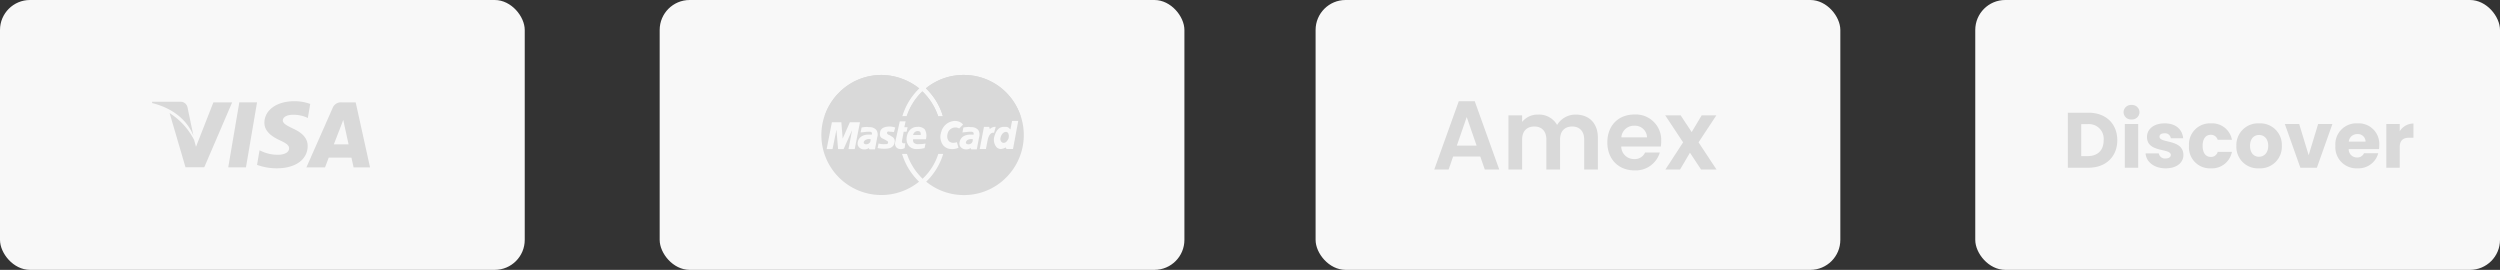 <svg xmlns="http://www.w3.org/2000/svg" width="667" height="72" viewBox="0 0 667 72">
  <rect x="0" y="0" width="667" height="72" fill="#333333" stroke="none"/>
  <g id="Group_21606" data-name="Group 21606" transform="translate(-630 -179)">
    <rect id="Rectangle_6532" data-name="Rectangle 6532" width="140" height="72" rx="8" transform="translate(630 179)" fill="#f8f8f8"/>
    <g id="visa" transform="translate(670.562 206)">
      <g id="Group_226" data-name="Group 226" transform="translate(20.333 0.298)">
        <g id="Group_225" data-name="Group 225">
          <path id="Path_497" data-name="Path 497" d="M19.678,16.8,16.722,34.146H21.45L24.408,16.8Z" transform="translate(-16.722 -16.799)" fill="#d9d9d9"/>
        </g>
      </g>
      <g id="Group_228" data-name="Group 228" transform="translate(4.696 0.314)">
        <g id="Group_227" data-name="Group 227">
          <path id="Path_498" data-name="Path 498" d="M15.535,16.816,10.9,28.646l-.494-1.786a18.56,18.56,0,0,0-6.549-7.191L8.1,34.134l5-.009,7.445-17.314Z" transform="translate(-3.862 -16.812)" fill="#d9d9d9"/>
        </g>
      </g>
      <g id="Group_230" data-name="Group 230" transform="translate(0 0.15)">
        <g id="Group_229" data-name="Group 229">
          <path id="Path_499" data-name="Path 499" d="M9.45,18.086a1.9,1.9,0,0,0-2.06-1.409H.061L0,17.022c5.7,1.384,9.478,4.718,11.045,8.727Z" transform="translate(0 -16.677)" fill="#d9d9d9"/>
        </g>
      </g>
      <g id="Group_232" data-name="Group 232" transform="translate(28.019)">
        <g id="Group_231" data-name="Group 231">
          <path id="Path_500" data-name="Path 500" d="M32.625,20.178a8.728,8.728,0,0,1,3.538.664l.427.2.64-3.76a12.2,12.2,0,0,0-4.235-.728c-4.672,0-7.964,2.353-7.99,5.725-.03,2.491,2.346,3.883,4.14,4.713,1.842.851,2.46,1.392,2.451,2.152-.015,1.161-1.469,1.694-2.827,1.694a9.924,9.924,0,0,1-4.452-.908l-.609-.277-.665,3.883a14.973,14.973,0,0,0,5.268.924c4.97,0,8.2-2.325,8.233-5.928.021-1.971-1.24-3.475-3.973-4.709-1.654-.8-2.665-1.34-2.656-2.152C29.916,20.948,30.774,20.178,32.625,20.178Z" transform="translate(-23.043 -16.554)" fill="#d9d9d9"/>
        </g>
      </g>
      <g id="Group_234" data-name="Group 234" transform="translate(41.189 0.317)">
        <g id="Group_233" data-name="Group 233">
          <path id="Path_501" data-name="Path 501" d="M47.023,16.815H43.371a2.352,2.352,0,0,0-2.477,1.44l-7.02,15.9h4.965s.81-2.138.993-2.606l6.054.007c.141.606.576,2.6.576,2.6h4.386ZM41.193,28c.389-1,1.884-4.848,1.884-4.848-.026.047.385-1,.63-1.656l.319,1.5L45.12,28Z" transform="translate(-33.874 -16.815)" fill="#d9d9d9"/>
        </g>
      </g>
    </g>
    <rect id="Rectangle_6532-2" data-name="Rectangle 6532" width="140" height="72" rx="8" transform="translate(1157 179)" fill="#f8f8f8"/>
    <path id="Path_63060" data-name="Path 63060" d="M6.863-15.552h-5.5V-.875h5.5c4.683,0,7.694-2.99,7.694-7.339C14.557-12.583,11.546-15.552,6.863-15.552ZM4.939-3.969V-12.5H6.633a3.926,3.926,0,0,1,4.286,4.286c0,2.7-1.589,4.244-4.286,4.244ZM16.564-.875h3.575V-12.541H16.564Zm1.8-12.879a1.968,1.968,0,0,0,2.112-1.924,1.972,1.972,0,0,0-2.112-1.944,1.978,1.978,0,0,0-2.133,1.944A1.975,1.975,0,0,0,18.362-13.754ZM32.2-4.262c-.063-4.349-6.377-3.032-6.377-4.892,0-.565.46-.9,1.3-.9a1.538,1.538,0,0,1,1.714,1.317h3.3c-.23-2.3-1.9-3.973-4.913-3.973-3.053,0-4.746,1.631-4.746,3.617,0,4.286,6.356,2.927,6.356,4.809,0,.523-.481.941-1.4.941a1.638,1.638,0,0,1-1.8-1.359H22.1c.167,2.258,2.258,3.993,5.373,3.993C30.405-.707,32.2-2.234,32.2-4.262Zm1.484-2.446a5.593,5.593,0,0,0,5.854,6,5.418,5.418,0,0,0,5.6-4.391H41.34A1.815,1.815,0,0,1,39.479-3.76c-1.275,0-2.154-1-2.154-2.948s.878-2.948,2.154-2.948A1.843,1.843,0,0,1,41.34-8.318h3.805a5.344,5.344,0,0,0-5.6-4.391A5.6,5.6,0,0,0,33.688-6.708Zm24.776,0a5.755,5.755,0,0,0-6.063-6,5.767,5.767,0,0,0-6.063,6,5.722,5.722,0,0,0,6.022,6A5.789,5.789,0,0,0,58.464-6.708Zm-8.489,0c0-1.986,1.129-2.906,2.425-2.906,1.254,0,2.425.92,2.425,2.906,0,1.965-1.192,2.906-2.467,2.906C51.062-3.8,49.975-4.743,49.975-6.708Zm9.283-5.833L63.4-.875H67.81l4.14-11.667H68.144L65.614-4.22l-2.53-8.321Zm19.34,2.7a2.017,2.017,0,0,1,2.2,2.007H76.319A2.211,2.211,0,0,1,78.6-9.844Zm5.582,5.1H80.376a1.9,1.9,0,0,1-1.861,1.129A2.163,2.163,0,0,1,76.3-5.851H84.39A9.036,9.036,0,0,0,84.453-6.9a5.5,5.5,0,0,0-5.812-5.812,5.6,5.6,0,0,0-5.9,6,5.625,5.625,0,0,0,5.9,6A5.453,5.453,0,0,0,84.181-4.743ZM89.91-6.29c0-2.007.983-2.593,2.676-2.593h.983v-3.784A4.349,4.349,0,0,0,89.91-10.6v-1.944H86.334V-.875H89.91Z" transform="translate(1180.337 224.622)" fill="#d9d9d9"/>
    <rect id="Rectangle_6532-3" data-name="Rectangle 6532" width="140" height="72" rx="8" transform="translate(981 179)" fill="#f8f8f8"/>
    <path id="Path_63059" data-name="Path 63059" d="M14.053,2.849h3.859L11.368-15.378H7.117L.572,2.849H4.405L5.6-.619h7.249Zm-2.19-6.389H6.6l2.634-7.614Zm28.71,6.389h3.651V-5.625c0-3.99-2.451-6.18-5.919-6.18A5.72,5.72,0,0,0,33.35-9.041a5.529,5.529,0,0,0-5.085-2.764,5.26,5.26,0,0,0-4.25,1.956V-11.6H20.364V2.849h3.651V-5.13c0-2.295,1.278-3.494,3.26-3.494,1.93,0,3.207,1.2,3.207,3.494V2.849h3.651V-5.13c0-2.295,1.278-3.494,3.233-3.494,1.93,0,3.207,1.2,3.207,3.494ZM53.9-8.833a3.21,3.21,0,0,1,3.442,3.1H50.482A3.355,3.355,0,0,1,53.9-8.833Zm6.858,7.145H56.818A2.977,2.977,0,0,1,53.924.059a3.38,3.38,0,0,1-3.468-3.338H61.017a8.533,8.533,0,0,0,.1-1.408A6.782,6.782,0,0,0,54-11.832c-4.276,0-7.249,2.894-7.249,7.458C46.753.163,49.8,3.084,54,3.084A6.714,6.714,0,0,0,60.756-1.688Zm11,4.537h4.12L71.082-4.4l4.746-7.2H71.917l-2.66,4.459L66.31-11.6H62.19l4.772,7.2-4.72,7.249h3.911l2.634-4.485Z" transform="translate(1012.089 221.378)" fill="#d9d9d9"/>
    <rect id="Rectangle_6532-4" data-name="Rectangle 6532" width="140" height="72" rx="8" transform="translate(806 179)" fill="#f8f8f8"/>
    <g id="mastercard" transform="translate(849.163 199)">
      <path id="Subtraction_7" data-name="Subtraction 7" d="M38.05,32.043a15.824,15.824,0,0,1-10.1-3.57,17.153,17.153,0,0,0,4.526-7.4H31.171a15.627,15.627,0,0,1-4.18,6.618,16.473,16.473,0,0,1-4.18-6.618h-1.3a17.147,17.147,0,0,0,4.527,7.4A16,16,0,0,1,4.669,4.713,15.825,15.825,0,0,1,25.948,3.57a17.154,17.154,0,0,0-4.529,7.4h1.307a16.431,16.431,0,0,1,4.179-6.618,16.417,16.417,0,0,1,4.18,6.618h1.307a16.3,16.3,0,0,0-4.529-7.4A15.845,15.845,0,0,1,37.964,0,16.023,16.023,0,0,1,49.316,27.33,15.775,15.775,0,0,1,38.05,32.043ZM39.792,19.5h0l.174.348h1.48l.611-3.222a2.3,2.3,0,0,0-.264-1.989,2.447,2.447,0,0,0-2-.71,1.723,1.723,0,0,0-.507-.057,9,9,0,0,0-1.409.145l-.261,1.306h.01c.211,0,.549-.039.907-.08h.008c.4-.046.808-.092,1.08-.092h.263a.8.8,0,0,1,.626.178.719.719,0,0,1,.068.606h0c-.041,0-.1,0-.179-.008-.14-.009-.331-.02-.553-.02-1.73,0-2.772.733-3.011,2.12a1.5,1.5,0,0,0,.335,1.235,1.812,1.812,0,0,0,1.318.593,1.943,1.943,0,0,0,1.3-.348Zm-27.167,0h0l.174.348h1.479l.61-3.222a2.293,2.293,0,0,0-.261-1.987,2.447,2.447,0,0,0-2-.712,2.271,2.271,0,0,0-.545-.057,8.7,8.7,0,0,0-1.369.145l-.263,1.306h.01c.208,0,.541-.038.895-.079h.013c.4-.046.811-.093,1.085-.093h.269c.256,0,.54.015.672.193a.668.668,0,0,1,.019.592c-.04,0-.1,0-.18-.008-.141-.009-.332-.02-.555-.02-1.731,0-2.772.733-3.011,2.12A1.5,1.5,0,0,0,10,19.261a1.814,1.814,0,0,0,1.318.592,1.944,1.944,0,0,0,1.3-.348ZM4,14.628l.436,5.137h1.48l2.26-5.039h0l-.958,5.039H8.881l1.393-7.139h-2.7L5.66,16.979l-.349-4.354H2.787l-1.4,7.139H2.959Zm45.192,4.7h0l.174.432h1.741l1.393-7.487H50.852l-.435,2.264a2.185,2.185,0,0,1-.255-.235,1.208,1.208,0,0,0-.964-.462h-.318c-.7,0-2,0-2.73,2.527a3.074,3.074,0,0,0,.4,2.686,1.615,1.615,0,0,0,1.254.709,3.3,3.3,0,0,0,1.38-.427l.011-.006Zm-5.835-5.486-1.132,5.919h1.656l.523-2.7c.5-1.654,1.168-1.654,1.53-1.654h.124l.436-1.567a2.03,2.03,0,0,0-1.567.608l-.175-.608Zm-7.906-1.573a3.914,3.914,0,0,0-3.5,2.966,3.8,3.8,0,0,0,.459,3.438,2.85,2.85,0,0,0,2.24,1.089,3.982,3.982,0,0,0,1.916-.347l-.435-1.479a3.174,3.174,0,0,1-.946.159,1.57,1.57,0,0,1-1.237-.5,2.027,2.027,0,0,1-.343-1.662,2.146,2.146,0,0,1,1.916-1.914,1.954,1.954,0,0,1,1.22.261l1.043-1.046a2.678,2.678,0,0,0-2.177-.957C35.563,12.274,35.511,12.272,35.456,12.272Zm-9.77,1.573c-2.785,0-2.959,2.93-2.959,2.96a2.9,2.9,0,0,0,.539,2.044,2.578,2.578,0,0,0,2.16.916,7.167,7.167,0,0,0,2.091-.261l.261-1.218a8.668,8.668,0,0,1-1.83.174,1.7,1.7,0,0,1-1.282-.355,1.168,1.168,0,0,1-.2-.952h3.4v-.008a3.26,3.26,0,0,0-.3-2.617A2.324,2.324,0,0,0,25.686,13.845ZM20.9,12.364l-1.22,5.574a1.6,1.6,0,0,0,.271,1.349,1.462,1.462,0,0,0,1.035.478A1.963,1.963,0,0,0,22.2,19.5l.172-1.3a1.841,1.841,0,0,1-.349.039.552.552,0,0,1-.449-.164.68.68,0,0,1-.071-.571l.434-2.352h.785l.261-1.22h-.872l.35-1.567Zm-5.66,5.921L14.975,19.5a7.817,7.817,0,0,0,1.916.175h.154c1.009,0,2.254-.287,2.459-1.653a1.366,1.366,0,0,0-.465-1.426L19,16.562l-.019-.018c-.128-.064-.266-.15-.412-.241a2.931,2.931,0,0,0-.72-.369.621.621,0,0,1-.365-.531c.01-.11.082-.257.365-.337a4.009,4.009,0,0,0,.716.089,7.086,7.086,0,0,1,.763.083l.349-1.218a4.918,4.918,0,0,0-1.567-.263c-.511,0-2.2.1-2.438,1.395-.254,1.1.144,1.552.522,1.74a7.682,7.682,0,0,1,.917.479l.005,0c.133.079.259.153.383.215a.452.452,0,0,1,.27.513.433.433,0,0,1-.445.357c-.039,0-.1,0-.167,0h-.007c-.114,0-.27.009-.444.009a4.786,4.786,0,0,1-1.47-.188Z" transform="translate(0 0)" fill="#d9d9d9"/>
      <g id="Group_236" data-name="Group 236" transform="translate(11.281 14.977)">
        <path id="Path_512" data-name="Path 512" d="M224.8,239.445h2c.087-.61-.087-1.045-.7-1.045a1.235,1.235,0,0,0-1.306,1.045" transform="translate(-211.613 -238.4)" fill="#d9d9d9"/>
        <path id="Path_513" data-name="Path 513" d="M105.516,258.044a2.1,2.1,0,0,0-1.393.174c-.522.348-.7.958-.087,1.132a1.184,1.184,0,0,0,1.393-.7l.087-.61" transform="translate(-103.649 -255.867)" fill="#d9d9d9"/>
        <path id="Path_514" data-name="Path 514" d="M440.721,242.146a2.059,2.059,0,0,0-.087-1.48c-.522-.7-1.654-.174-2,1.132-.261.871.261,1.48.784,1.48.609,0,.958-.435,1.306-1.132" transform="translate(-402.108 -240.143)" fill="#d9d9d9"/>
        <path id="Path_515" data-name="Path 515" d="M355.916,258.044a2.105,2.105,0,0,0-1.393.174c-.522.348-.7.958-.087,1.132a1.141,1.141,0,0,0,1.393-.7l.087-.61" transform="translate(-326.794 -255.867)" fill="#d9d9d9"/>
      </g>
      <path id="Path_516" data-name="Path 516" d="M256,234.634l1.132-5.834h1.393l.174.61a2.034,2.034,0,0,1,1.567-.61l-.435,1.567c-.348,0-1.132-.087-1.655,1.654l-.522,2.7H256" transform="translate(-228.136 -214.868)" fill="#d9d9d9"/>
      <g id="Group_237" data-name="Group 237" transform="translate(0.87)">
        <path id="Path_517" data-name="Path 517" d="M23.151,100.8A15.982,15.982,0,0,0,8,111.772H28.724a17.072,17.072,0,0,1,4.528-7.4A16.769,16.769,0,0,0,23.151,100.8Z" transform="translate(-8 -100.8)" fill="#d9d9d9"/>
        <path id="Path_518" data-name="Path 518" d="M213.78,141.6a15.927,15.927,0,0,0-4.18,6.618h8.359A16.5,16.5,0,0,0,213.78,141.6Z" transform="translate(-187.657 -137.159)" fill="#d9d9d9"/>
        <path id="Path_519" data-name="Path 519" d="M266.1,100.8a15.871,15.871,0,0,0-10.1,3.57,17.073,17.073,0,0,1,4.528,7.4h20.724A15.819,15.819,0,0,0,266.1,100.8Z" transform="translate(-229.007 -100.8)" fill="#d9d9d9"/>
      </g>
    </g>
  </g>
</svg>
